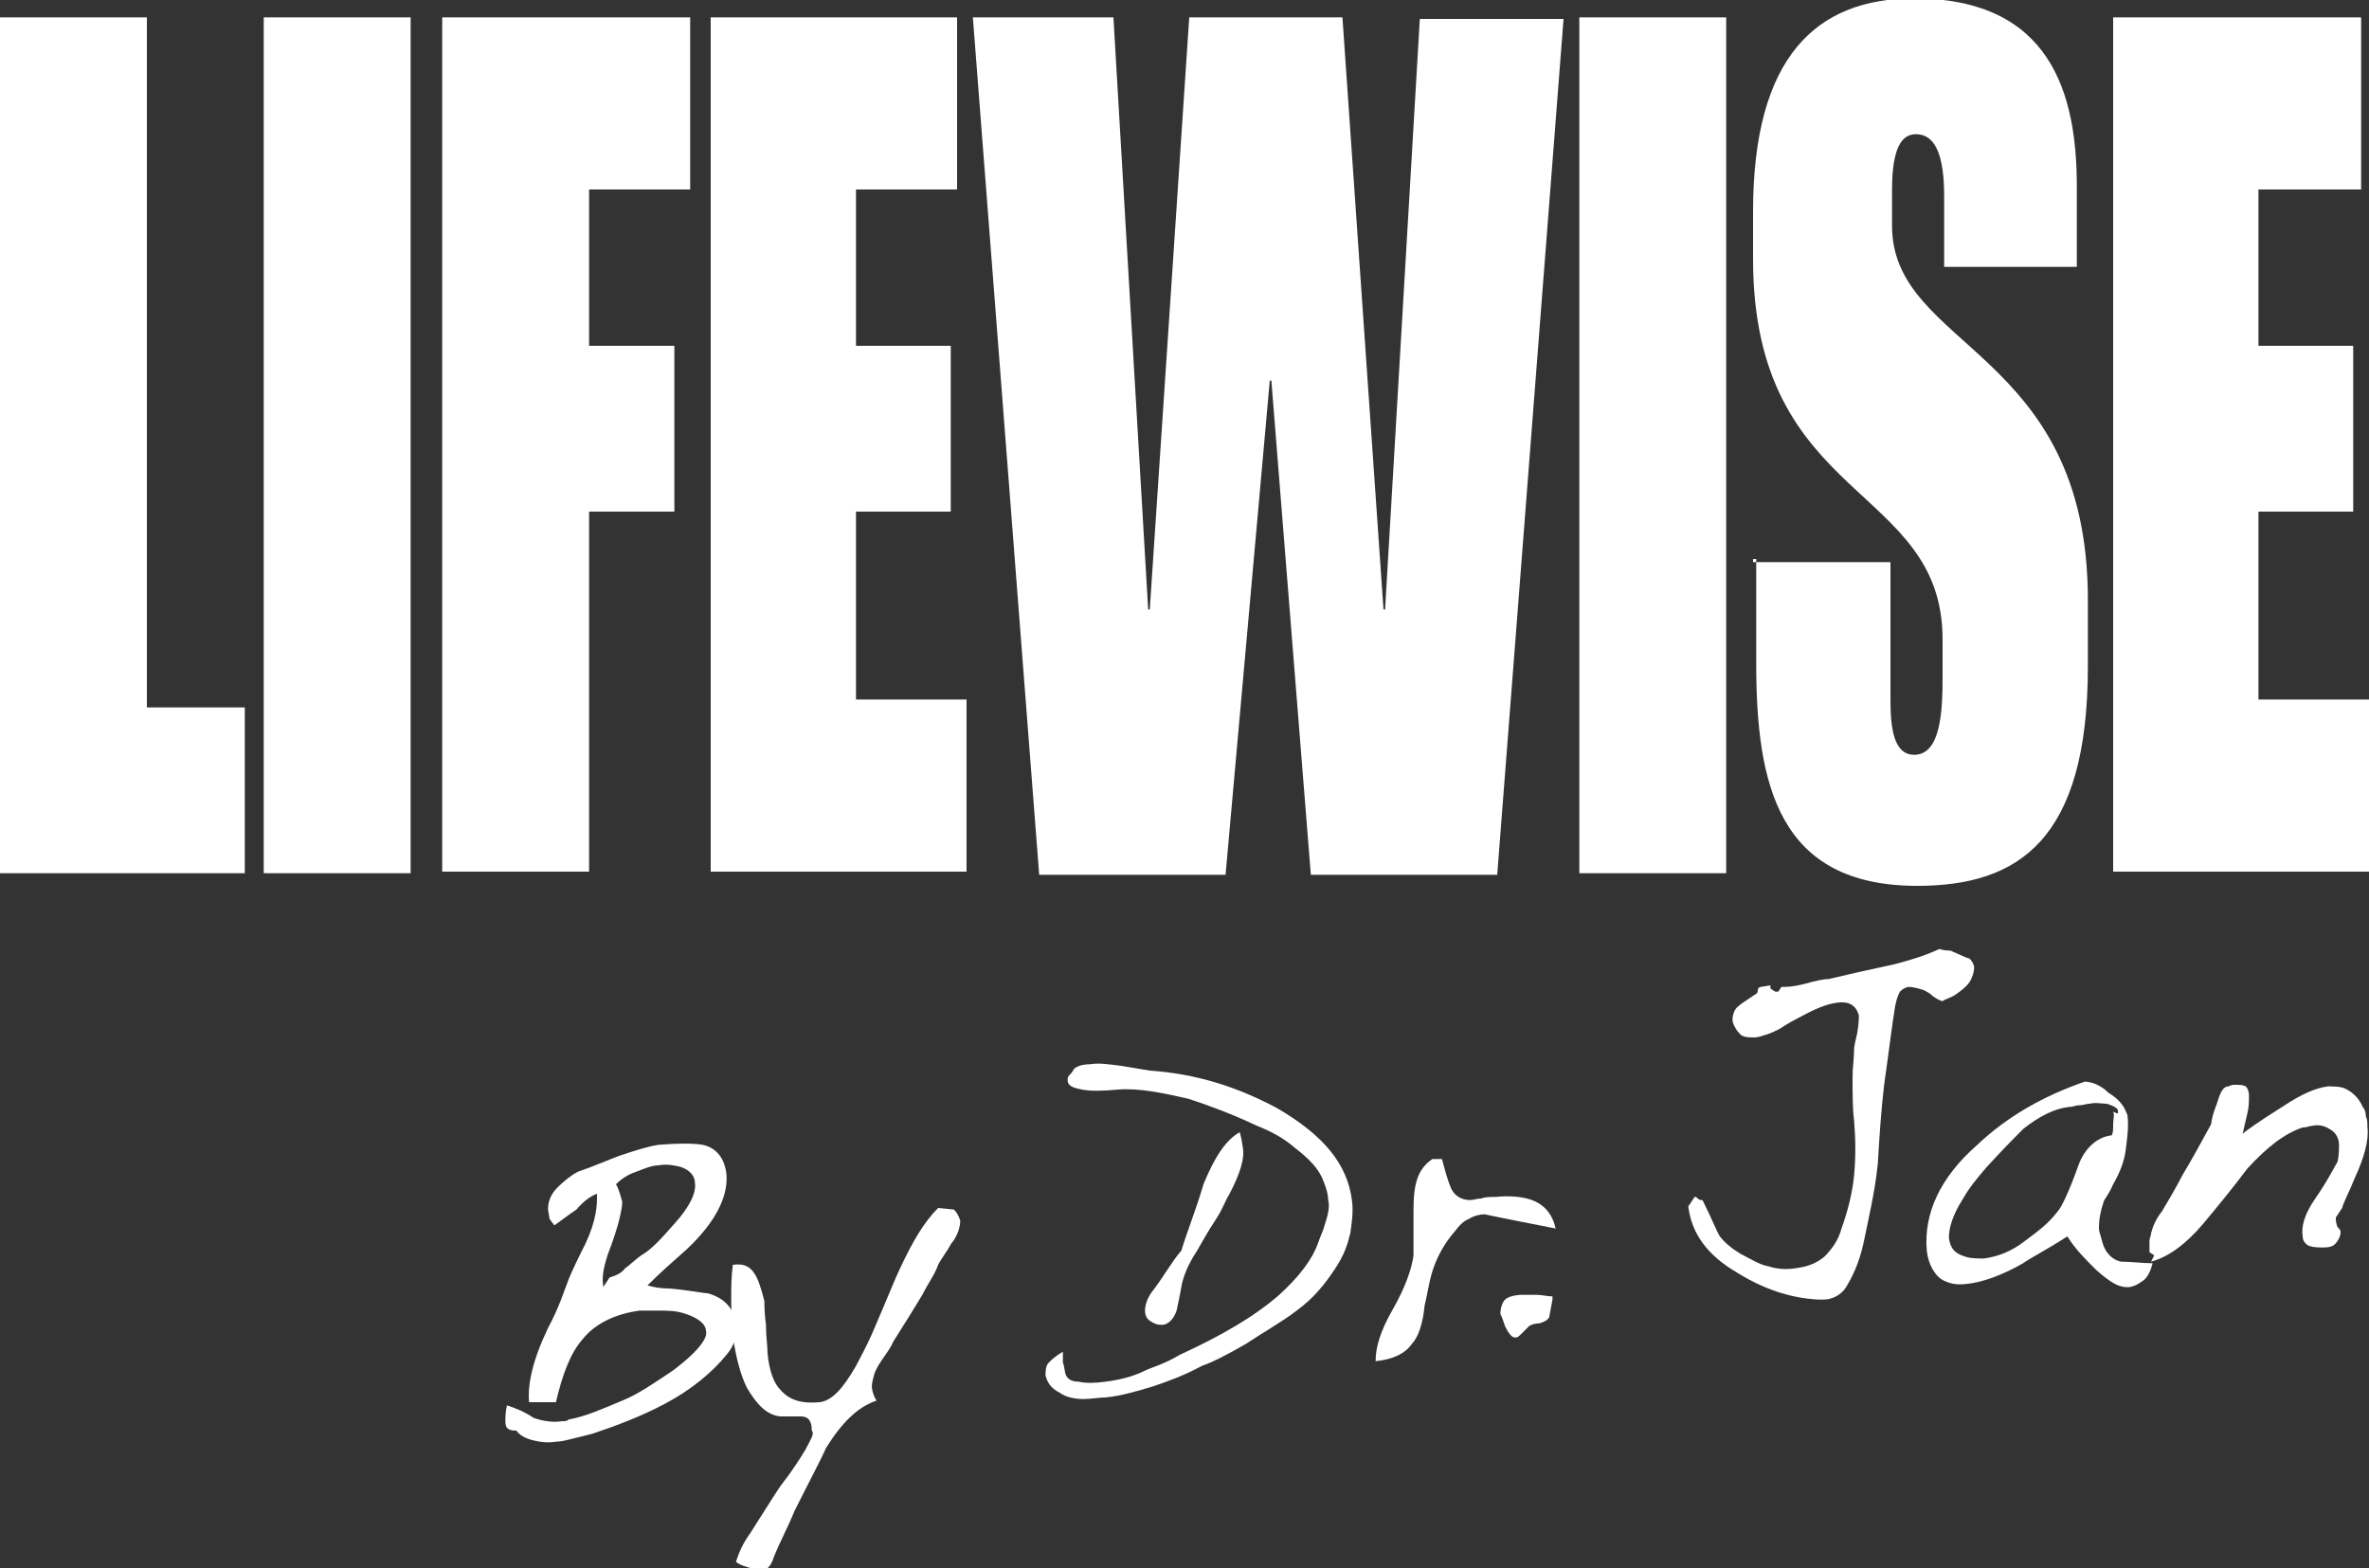 <?xml version="1.0" encoding="utf-8"?>
<!-- Generator: Adobe Illustrator 17.1.0, SVG Export Plug-In . SVG Version: 6.00 Build 0)  -->
<!DOCTYPE svg PUBLIC "-//W3C//DTD SVG 1.1//EN" "http://www.w3.org/Graphics/SVG/1.1/DTD/svg11.dtd">
<svg version="1.1" id="Layer_1" xmlns="http://www.w3.org/2000/svg" xmlns:xlink="http://www.w3.org/1999/xlink" x="0px" y="0px"
	 width="150px" height="99.3px" viewBox="405 230.3 150 99.3" style="enable-background:new 405 230.3 150 99.3;"
	 xml:space="preserve" preserveAspectRatio="XminYmin none">
<rect x="405" y="230.3" width="150" height="99.3" fill="#333333" stroke="none"/>
<style type="text/css">
	.st0{fill:#FFFFFF;}
</style>
<g id="humana">
</g>
<g id="humana_vitality">
</g>
<g id="jencare">
	<g>
		<path class="st0" d="M405,231.4h9.3v43.7h6.2v10.5H405V231.4z"/>
		<path class="st0" d="M421.7,231.4h9.3v54.2h-9.3V231.4z"/>
		<path class="st0" d="M433,231.4h15.7v10.9h-6.4v9.9h5.4v10.5h-5.4v22.8H433V231.4z"/>
		<path class="st0" d="M449.9,231.4h15.7v10.9h-6.4v9.9h6v10.5h-6v11.9h7v10.9h-16.2V231.4z"/>
		<path class="st0" d="M475.5,231.4l2.2,37.5h0.1l2.5-37.5h9.7l2.6,37.5h0.1l2.2-37.4h9.1l-4.2,54.2H488l-2.5-31.3h-0.1l-2.8,31.3
			h-11.8l-4.2-54.3H475.5z"/>
		<path class="st0" d="M505,231.4h9.3v54.2H505V231.4z"/>
		<path class="st0" d="M516,265.9h8.7v8.7c0,1.8,0.2,3.5,1.5,3.5c1.7,0,1.8-2.8,1.8-5v-2.3c0-9.9-12-8.6-12-24.1v-3
			c0-9.8,4-13.5,10.2-13.5c8.7,0,10.3,6.1,10.3,11.9v5.1h-8.4v-4.5c0-3.4-1-3.9-1.8-3.9c-0.9,0-1.5,0.9-1.5,3.5v2.3
			c0,7.8,12.4,7.8,12.4,23.7v4.2c0,11-4.4,13.9-10.8,13.9c-8.8,0-10.2-6.4-10.2-14.1v-6.6H516z"/>
		<path class="st0" d="M538.8,231.4h15.7v10.9H548v9.9h6v10.5h-6v11.9h7v10.9h-16.2V231.4z"/>
	</g>
	<g>
		<path class="st0" d="M439.8,307.5l-0.1-0.6c0-0.4,0.1-0.9,0.6-1.4c0.4-0.4,0.9-0.8,1.3-1c0.9-0.3,1.8-0.7,2.6-1
			c0.9-0.3,1.8-0.6,2.5-0.7c1.2-0.1,2.2-0.1,2.8,0c0.9,0.2,1.4,0.9,1.5,1.9c0.1,1.4-0.7,3-2.5,4.7c-0.9,0.8-1.7,1.5-2.5,2.3
			c0.3,0.1,0.8,0.2,1.4,0.2c1.2,0.1,2.1,0.3,2.4,0.3c1.1,0.3,1.7,1,1.8,2c0.1,0.7-0.1,1.3-0.6,1.9c-0.9,1.1-2.2,2.2-3.9,3.1
			c-1.5,0.8-3.1,1.4-4.6,1.9c-0.4,0.1-0.8,0.2-1.2,0.3c-0.4,0.1-0.8,0.2-1.1,0.2c-0.6,0.1-1.1,0-1.5-0.1c-0.4-0.1-0.8-0.3-1-0.6
			c-0.6,0-0.7-0.2-0.7-0.6c0-0.2,0-0.6,0.1-1c0.6,0.2,1.1,0.4,1.7,0.8c0.6,0.2,1.2,0.3,1.8,0.2c0.2,0,0.3,0,0.4-0.1
			c1.1-0.2,2.2-0.7,3.4-1.2c1-0.4,2-1.1,3.2-1.9c0.4-0.3,0.9-0.7,1.3-1.1c0.6-0.6,0.9-1.1,0.8-1.4c0-0.4-0.4-0.8-1.3-1.1
			c-0.6-0.2-1.1-0.2-1.7-0.2c-0.4,0-0.9,0-1.2,0c-1.5,0.2-2.8,0.8-3.6,1.8c-0.8,0.9-1.3,2.3-1.7,4c-0.1,0-0.4,0-0.8,0
			c-0.3,0-0.7,0-0.9,0c-0.1-1.1,0.2-2.6,1.2-4.7c0.7-1.3,1-2.3,1.2-2.8c0.1-0.3,0.4-1,0.9-2c0.8-1.5,1-2.6,1-3.4c0-0.1,0-0.3,0-0.3
			c-0.3,0.1-0.8,0.4-1.3,1c-0.6,0.4-1.1,0.8-1.4,1L439.8,307.5z M443.6,311.2c0.3-0.1,0.7-0.2,1-0.6c0.3-0.2,0.7-0.6,1-0.8
			c0.7-0.4,1.3-1.1,2.1-2c1-1.1,1.4-2,1.3-2.6c0-0.4-0.3-0.8-0.9-1c-0.4-0.1-0.9-0.2-1.4-0.1c-0.4,0-0.9,0.2-1.4,0.4
			c-0.3,0.1-0.8,0.3-1.3,0.8c0.2,0.3,0.3,0.8,0.4,1.1c0,0.4-0.2,1.5-0.9,3.3c-0.3,0.9-0.4,1.5-0.3,2.1L443.6,311.2z"/>
		<path class="st0" d="M465.4,306.9c0.2,0.2,0.3,0.4,0.4,0.7c0,0.3-0.1,0.9-0.6,1.5c-0.2,0.4-0.6,0.9-0.8,1.3
			c-0.2,0.6-0.6,1.1-1,1.9c-1.2,2-1.9,3-1.9,3.1c-0.3,0.6-0.8,1.1-1.1,1.8c-0.1,0.3-0.2,0.7-0.2,0.9c0,0.2,0.1,0.6,0.3,0.9
			c-1.2,0.4-2.2,1.4-3.2,3c-0.3,0.7-1,2-2,4c-0.4,1-0.9,1.9-1.3,2.9c-0.2,0.6-0.4,0.8-0.8,0.9c-0.1,0-0.3,0-0.7-0.2
			c-0.3-0.1-0.7-0.2-0.9-0.4c0.2-0.6,0.4-1.1,0.9-1.8c1.2-1.9,1.9-3,2-3.1c0.7-0.9,1.2-1.7,1.5-2.2c0.3-0.6,0.6-1,0.4-1.2
			c0-0.6-0.2-0.9-0.7-0.9s-0.9,0-1.3,0c-0.9-0.1-1.5-0.8-2.1-1.8c-0.4-0.8-0.7-1.9-0.9-3.3c-0.1-0.9-0.1-1.7-0.1-2.5
			c0-0.6,0-1.2,0.1-2c0.7-0.1,1.1,0.1,1.4,0.6c0.2,0.3,0.4,0.9,0.6,1.7c0,0.2,0,0.8,0.1,1.5c0,0.8,0.1,1.3,0.1,1.8
			c0.1,1.1,0.4,1.9,0.8,2.3c0.6,0.7,1.4,0.9,2.5,0.8c0.8-0.1,1.5-0.9,2.3-2.3c0.2-0.4,0.6-1.1,1-2c1-2.3,1.5-3.6,1.8-4.2
			c0.8-1.7,1.5-2.9,2.4-3.8L465.4,306.9z"/>
		<path class="st0" d="M472.3,316.6c0.1,0.2,0.1,0.6,0.2,0.8c0.1,0.2,0.3,0.4,0.8,0.4c0.4,0.1,1,0.1,1.7,0c0.8-0.1,1.7-0.3,2.5-0.7
			c0.4-0.2,1.2-0.4,2.2-1c2.6-1.2,4.7-2.4,6.3-3.8c1.2-1.1,2.1-2.2,2.5-3.4c0.1-0.3,0.3-0.7,0.4-1.1c0.2-0.6,0.3-1.1,0.2-1.5
			c0-0.3-0.1-0.7-0.3-1.2c-0.3-0.8-0.9-1.4-1.8-2.1c-0.7-0.6-1.4-1-2.4-1.4c-1.7-0.8-3.1-1.3-4.3-1.7c-1.7-0.4-3.2-0.7-4.5-0.6
			c-1,0.1-1.8,0.1-2.3,0s-0.9-0.2-0.9-0.6c0-0.1,0-0.2,0.1-0.3c0.1-0.1,0.2-0.2,0.3-0.4c0.2-0.2,0.6-0.3,1-0.3c0.6-0.1,1.2,0,2,0.1
			c0.6,0.1,1.2,0.2,1.8,0.3c2.9,0.2,5.5,1,8.1,2.4c2.9,1.7,4.4,3.5,4.7,5.8c0.1,0.7,0,1.4-0.1,2.1c-0.2,0.8-0.4,1.4-1,2.3
			s-1.3,1.8-2.4,2.6c-0.9,0.7-2,1.3-3.2,2.1c-1.2,0.7-2.2,1.2-2.8,1.4c-1.1,0.6-2.2,1-3.1,1.3c-1,0.3-2,0.6-3,0.7
			c-0.4,0-0.9,0.1-1.4,0.1s-1.1-0.1-1.5-0.4c-0.6-0.3-0.8-0.7-0.9-1.1c0-0.2,0-0.6,0.2-0.8c0.2-0.2,0.4-0.4,0.9-0.7L472.3,316.6z
			 M483.6,302.4l0.1,0.6c0.1,0.6-0.1,1.5-0.9,3c-0.2,0.3-0.4,0.9-0.8,1.5c-0.6,0.9-0.9,1.5-1.2,2c-0.6,0.9-0.9,1.7-1,2.3
			c-0.1,0.6-0.2,1-0.3,1.5c-0.2,0.6-0.6,0.9-0.9,0.9c-0.2,0-0.4,0-0.7-0.2c-0.2-0.1-0.4-0.3-0.4-0.7c0-0.3,0.1-0.8,0.6-1.4
			c0.6-0.8,1.1-1.7,1.7-2.4c0.4-1.3,1-2.8,1.4-4.2c0.7-1.7,1.4-2.8,2.3-3.3L483.6,302.4z"/>
		<path class="st0" d="M496.3,303.7c0.2,0.7,0.3,1.2,0.6,1.9c0.2,0.4,0.6,0.7,1.2,0.7c0.2,0,0.4-0.1,0.7-0.1
			c0.2-0.1,0.6-0.1,0.9-0.1c0.9-0.1,1.8,0,2.3,0.2c0.8,0.3,1.3,0.9,1.5,1.8c-1.5-0.3-3.1-0.6-4.5-0.9c-0.3,0-0.7,0.1-1,0.3
			c-0.3,0.1-0.6,0.4-0.9,0.8c-0.6,0.7-1,1.4-1.3,2.2c-0.3,0.8-0.4,1.7-0.6,2.5c-0.1,1.1-0.4,2-0.8,2.4c-0.4,0.6-1.2,1-2.3,1.1
			c0-0.9,0.3-1.9,1.1-3.3s1.2-2.6,1.3-3.4c0-0.3,0-1.2,0-2.9s0.3-2.6,1.2-3.2L496.3,303.7z"/>
		<path class="st0" d="M503.1,313.7c-0.1,0.2-0.3,0.3-0.6,0.4c-0.3,0-0.6,0.1-0.7,0.2c-0.1,0.1-0.2,0.2-0.4,0.4
			c-0.2,0.2-0.3,0.3-0.4,0.3s-0.2,0-0.3-0.1s-0.2-0.2-0.4-0.6c-0.1-0.3-0.2-0.6-0.3-0.8c0-0.3,0.1-0.7,0.3-0.9
			c0.2-0.2,0.7-0.3,1.1-0.3c0.2,0,0.6,0,0.9,0c0.3,0,0.7,0.1,1,0.1c0,0.1,0,0.1,0,0.2C503.2,313.2,503.1,313.6,503.1,313.7z"/>
		<path class="st0" d="M529.7,291c0.2,0.2,0.3,0.4,0.3,0.6c0,0.2-0.1,0.6-0.3,0.9c-0.2,0.3-0.6,0.6-0.9,0.8
			c-0.3,0.2-0.7,0.3-0.8,0.4c-0.1,0-0.3-0.1-0.6-0.3c-0.2-0.2-0.4-0.3-0.6-0.4c-0.3-0.1-0.7-0.2-0.9-0.2c-0.2,0-0.4,0.1-0.6,0.3
			c-0.1,0.2-0.2,0.4-0.3,0.9c-0.2,1.2-0.4,2.9-0.7,5c-0.2,1.7-0.3,3.3-0.4,5c-0.2,1.9-0.6,3.5-0.9,5c-0.3,1.4-0.8,2.3-1.1,2.8
			s-0.9,0.8-1.4,0.8c-0.1,0-0.2,0-0.4,0c-1.8-0.1-3.5-0.7-5.1-1.7c-1.9-1.1-2.9-2.5-3.1-4.2l0.4-0.6c0.1,0,0.1,0,0.2,0.1
			c0.1,0.1,0.2,0.1,0.3,0.1c0.6,1.2,0.9,2,1.1,2.3c0.3,0.4,0.8,0.8,1.3,1.1c0.6,0.3,1.2,0.7,1.8,0.8c0.6,0.2,1.2,0.2,1.8,0.1
			c0.7-0.1,1.2-0.3,1.7-0.7c0.4-0.4,0.9-1,1.1-1.8c0.4-1.1,0.7-2.3,0.8-3.4c0.1-1.1,0.1-2.2,0-3.4c-0.1-0.8-0.1-1.7-0.1-2.8
			c0-0.6,0.1-1.2,0.1-1.8c0-0.1,0.1-0.6,0.2-1c0.1-0.6,0.1-0.9,0.1-1.1c-0.2-0.7-0.7-0.9-1.4-0.8c-0.7,0.1-1.4,0.4-2.5,1
			c-0.6,0.3-1,0.6-1.2,0.7s-0.4,0.2-0.7,0.3c-0.3,0.1-0.6,0.2-0.8,0.2c-0.4,0-0.8,0-1-0.3c-0.2-0.2-0.4-0.6-0.4-0.8
			c0-0.3,0.1-0.7,0.4-0.9c0.1-0.1,0.4-0.3,1-0.7c0.2-0.1,0.2-0.2,0.2-0.3s0.1-0.2,0.2-0.2l0.6-0.1v0.2l0.3,0.2h0.2l0.2-0.3h0.2
			c0.4,0,0.9-0.1,1.3-0.2c0.7-0.2,1.2-0.3,1.5-0.3c2.5-0.6,4.1-0.9,4.4-1c0.7-0.2,1.5-0.4,2.6-0.9c0.3,0.1,0.6,0.1,0.7,0.1
			C529.4,290.9,529.6,291,529.7,291z"/>
		<path class="st0" d="M539.7,300.9c0.1,0.7,0,1.4-0.1,2.2c-0.1,0.8-0.4,1.5-0.8,2.2c-0.3,0.7-0.6,1-0.6,1.1
			c-0.2,0.6-0.3,1.1-0.3,1.7c0,0.2,0.1,0.4,0.2,0.8c0.2,0.8,0.7,1.2,1.2,1.3c0.7,0,1.3,0.1,2,0.1c-0.1,0.4-0.3,0.9-0.6,1.1
			s-0.4,0.3-0.8,0.4c-0.7,0.1-1.3-0.3-2.2-1.1c-0.7-0.7-1.3-1.3-1.8-2.1c-1.4,0.9-2.4,1.4-2.8,1.7c-1.4,0.8-2.6,1.2-3.5,1.3
			c-0.7,0.1-1.2,0-1.7-0.3c-0.4-0.3-0.8-0.9-0.9-1.8c-0.2-2.3,0.8-4.6,3.2-6.7c1.9-1.8,4.2-3.1,6.8-4c0.4,0,1,0.2,1.5,0.7
			C539.3,300,539.5,300.4,539.7,300.9z M539.1,300.6c-0.1-0.2-0.4-0.3-0.7-0.4c-0.3,0-0.7-0.1-1.1,0c-0.2,0-0.4,0.1-0.7,0.1
			c-0.2,0-0.3,0.1-0.6,0.1c-0.9,0.1-1.9,0.6-2.9,1.4c-0.4,0.4-1.2,1.2-2.3,2.4c-0.6,0.7-1.1,1.3-1.5,2c-0.7,1.1-0.9,1.9-0.9,2.5
			c0.1,0.7,0.4,1,1.1,1.2c0.3,0.1,0.8,0.1,1.1,0.1c0.8-0.1,1.7-0.4,2.6-1.1c0.8-0.6,1.5-1.1,2.1-1.9c0.2-0.2,0.7-1.2,1.3-2.9
			c0.4-1.1,1.2-1.8,2.1-1.9c0.1-0.1,0.1-0.4,0.1-0.7c0-0.3,0.1-0.6,0-0.8C539.2,300.9,539.1,300.8,539.1,300.6z"/>
		<path class="st0" d="M541.4,309.8l-0.3-0.2c0-0.1,0-0.2,0-0.6s0.1-0.4,0.1-0.6c0.1-0.4,0.3-0.9,0.7-1.4c0.9-1.5,1.3-2.3,1.3-2.3
			c0.6-1,1.2-2.1,1.8-3.2c0.1-0.7,0.3-1.1,0.4-1.4c0.2-0.7,0.4-1,0.7-1c0.2-0.1,0.3-0.1,0.4-0.1s0.1,0,0.1,0c0.2,0,0.4,0,0.6,0.1
			c0.1,0.1,0.2,0.3,0.2,0.6c0,0.3,0,0.7-0.1,1.1c-0.1,0.4-0.2,0.9-0.3,1.3c0.1-0.1,0.9-0.7,2.5-1.7c1.2-0.8,2.1-1.2,2.9-1.3
			c0.4,0,0.9,0,1.2,0.2c0.4,0.2,0.8,0.6,1,1.1c0.1,0.1,0.2,0.3,0.2,0.6c0.1,0.2,0.1,0.4,0.1,0.7c0.1,0.8-0.2,1.9-0.8,3.2
			c-0.4,1-0.7,1.5-0.8,1.9l-0.4,0.6c0,0.2,0,0.3,0.1,0.6c0.1,0.1,0.2,0.2,0.2,0.3c0,0.1,0,0.3-0.2,0.6c-0.2,0.3-0.4,0.4-0.9,0.4
			c-0.3,0-0.6,0-0.9-0.1c-0.2-0.1-0.4-0.3-0.4-0.6c-0.1-0.6,0.1-1.4,0.8-2.4c0.9-1.3,1.3-2.2,1.4-2.3c0.1-0.4,0.1-0.8,0.1-1.1
			c0-0.4-0.2-0.8-0.6-1c-0.3-0.2-0.7-0.3-1.1-0.2c-0.2,0-0.3,0.1-0.6,0.1c-1.2,0.4-2.3,1.3-3.5,2.6c-0.9,1.2-1.8,2.3-2.8,3.5
			c-1.1,1.3-2.2,2.1-3.3,2.4L541.4,309.8z"/>
	</g>
</g>
<g id="great_for_you">
</g>
<g id="dr._shep">
</g>
<g id="ge">
</g>
<g id="aha">
</g>
<g id="diamond">
</g>
<g id="brown_foreman">
</g>
<g id="masterbrand">
</g>
<g id="aristokraft">
</g>
<g id="decora">
</g>
<g id="gaither">
</g>
<g id="unbridled_eve">
</g>
<g id="papa_johns">
</g>
<g id="dr_jan">
</g>
<g id="lawn_pro">
</g>
<g id="goo">
</g>
<g id="b__x26__b">
</g>
<g id="mindy_smith">
</g>
<g id="tesseract">
</g>
<g id="grandparents.com">
</g>
<g id="ican">
</g>
<g id="my_well_being">
</g>
<g id="apple_patch">
</g>
</svg>
